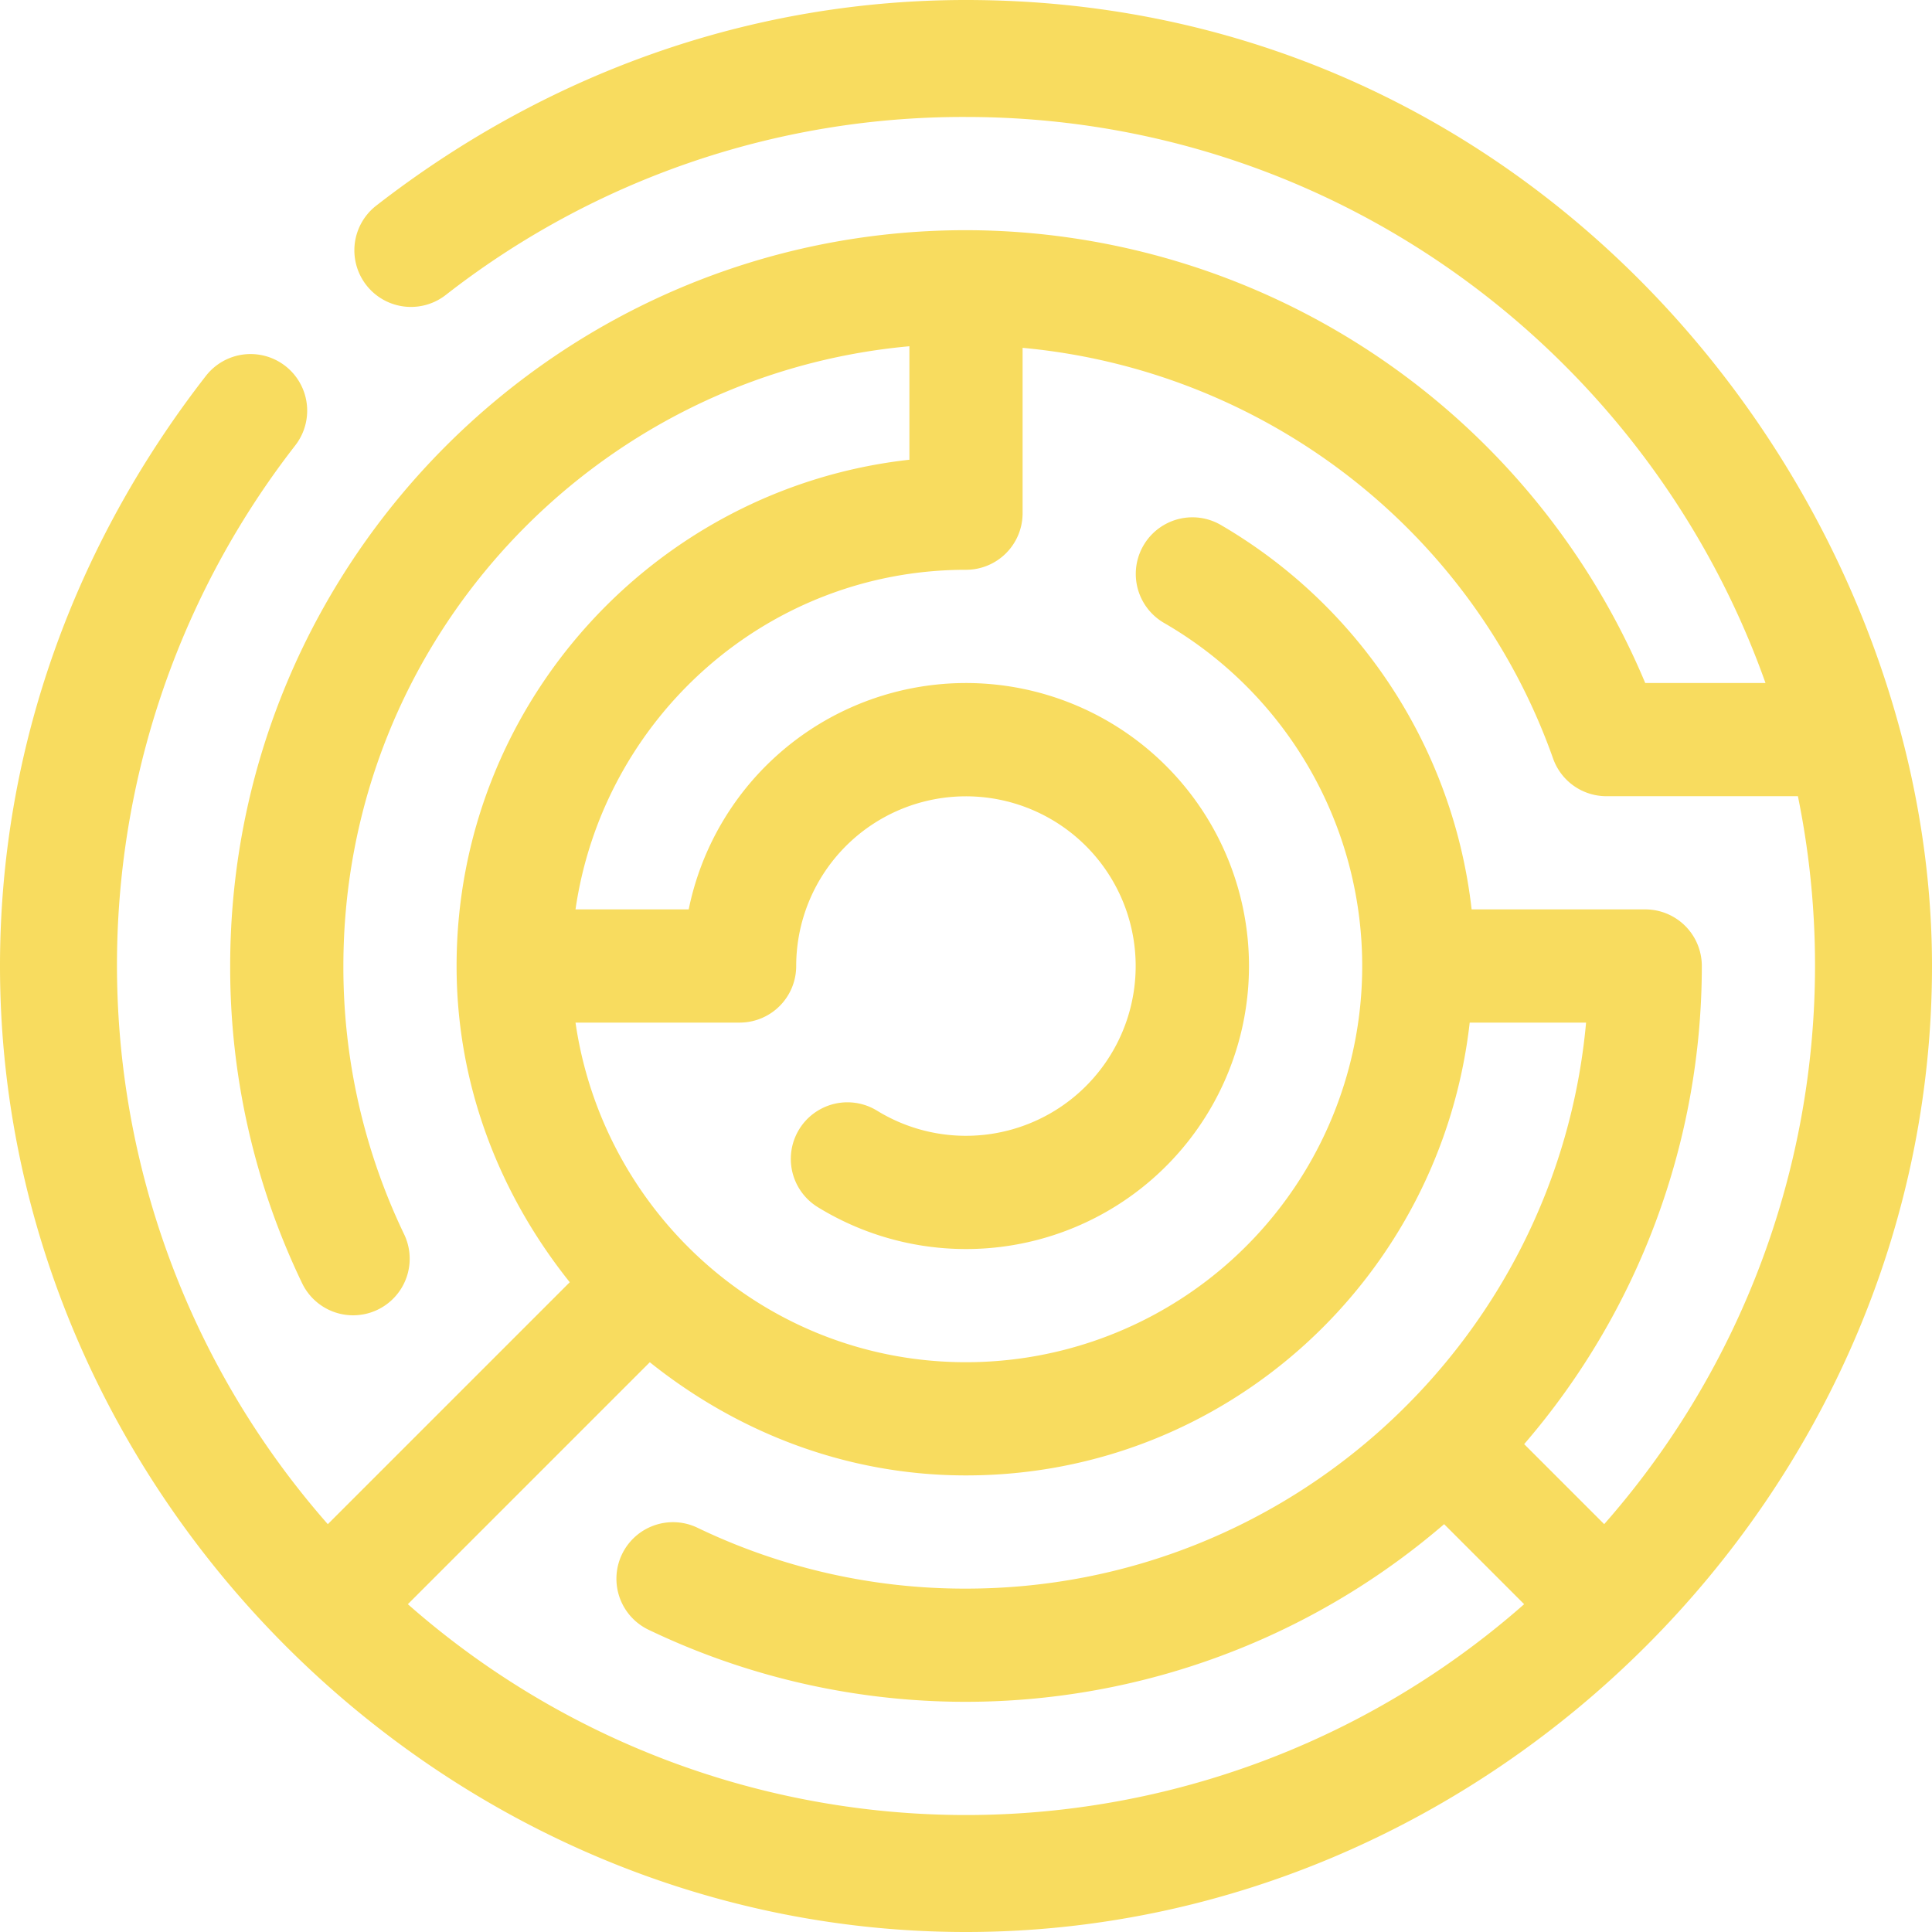 <svg xmlns="http://www.w3.org/2000/svg" width="512" height="512" viewBox="0 0 512 512">
  <path id="laberinto" d="M512,256C512,132.586,409.982,0,256,0,198.754,0,144.687,19.516,99.613,54.569a15,15,0,0,0,18.428,23.672A222.705,222.705,0,0,1,256,31c97.745,0,180.892,62.752,211.875,150H436A195.479,195.479,0,0,0,256,61C148.48,61,61,148.48,61,256a192.957,192.957,0,0,0,19.058,84.053A14.991,14.991,0,0,0,107.1,327.1,163.391,163.391,0,0,1,91,256c0-85.919,66.031-156.627,150-164.24v30.075C173.588,129.32,121,186.625,121,256c0,31.813,11.517,60.7,29.993,83.8l-64.12,64.12a224.364,224.364,0,0,1-8.632-285.875A15,15,0,1,0,54.569,99.613C19.516,144.687,0,198.754,0,256,0,394.925,116.288,512,256,512c138.8,0,256-116.293,256-256ZM256,151a14.991,14.991,0,0,0,15-15V92.181C334.519,98.04,389.958,140,411.581,201.01A14.99,14.99,0,0,0,425.717,211h50.748a224.1,224.1,0,0,1-51.337,192.916l-21.207-21.207A193.992,193.992,0,0,0,451,256a14.991,14.991,0,0,0-15-15H389.995A135.619,135.619,0,0,0,323.53,139.12a15,15,0,0,0-15.059,25.957A104.983,104.983,0,0,1,256,361c-52.755,0-96.127-39.25-103.484-90H196a14.991,14.991,0,0,0,15-15,44.983,44.983,0,1,1,21.445,38.35A15,15,0,0,0,216.712,319.9a75,75,0,1,0-34.2-78.9H152.516c7.357-50.75,50.729-90,103.484-90ZM108.084,425.127l64.12-64.12C195.3,379.483,224.187,391,256,391c69.307,0,125.911-52.685,133.484-120h30.842c-7.6,83.979-78.4,150-164.326,150a163.392,163.392,0,0,1-71.1-16.1,14.991,14.991,0,1,0-12.949,27.041A194.365,194.365,0,0,0,382.709,403.92l21.207,21.207a223.73,223.73,0,0,1-295.832,0Z" fill="#f8dc5f"/>
</svg>
